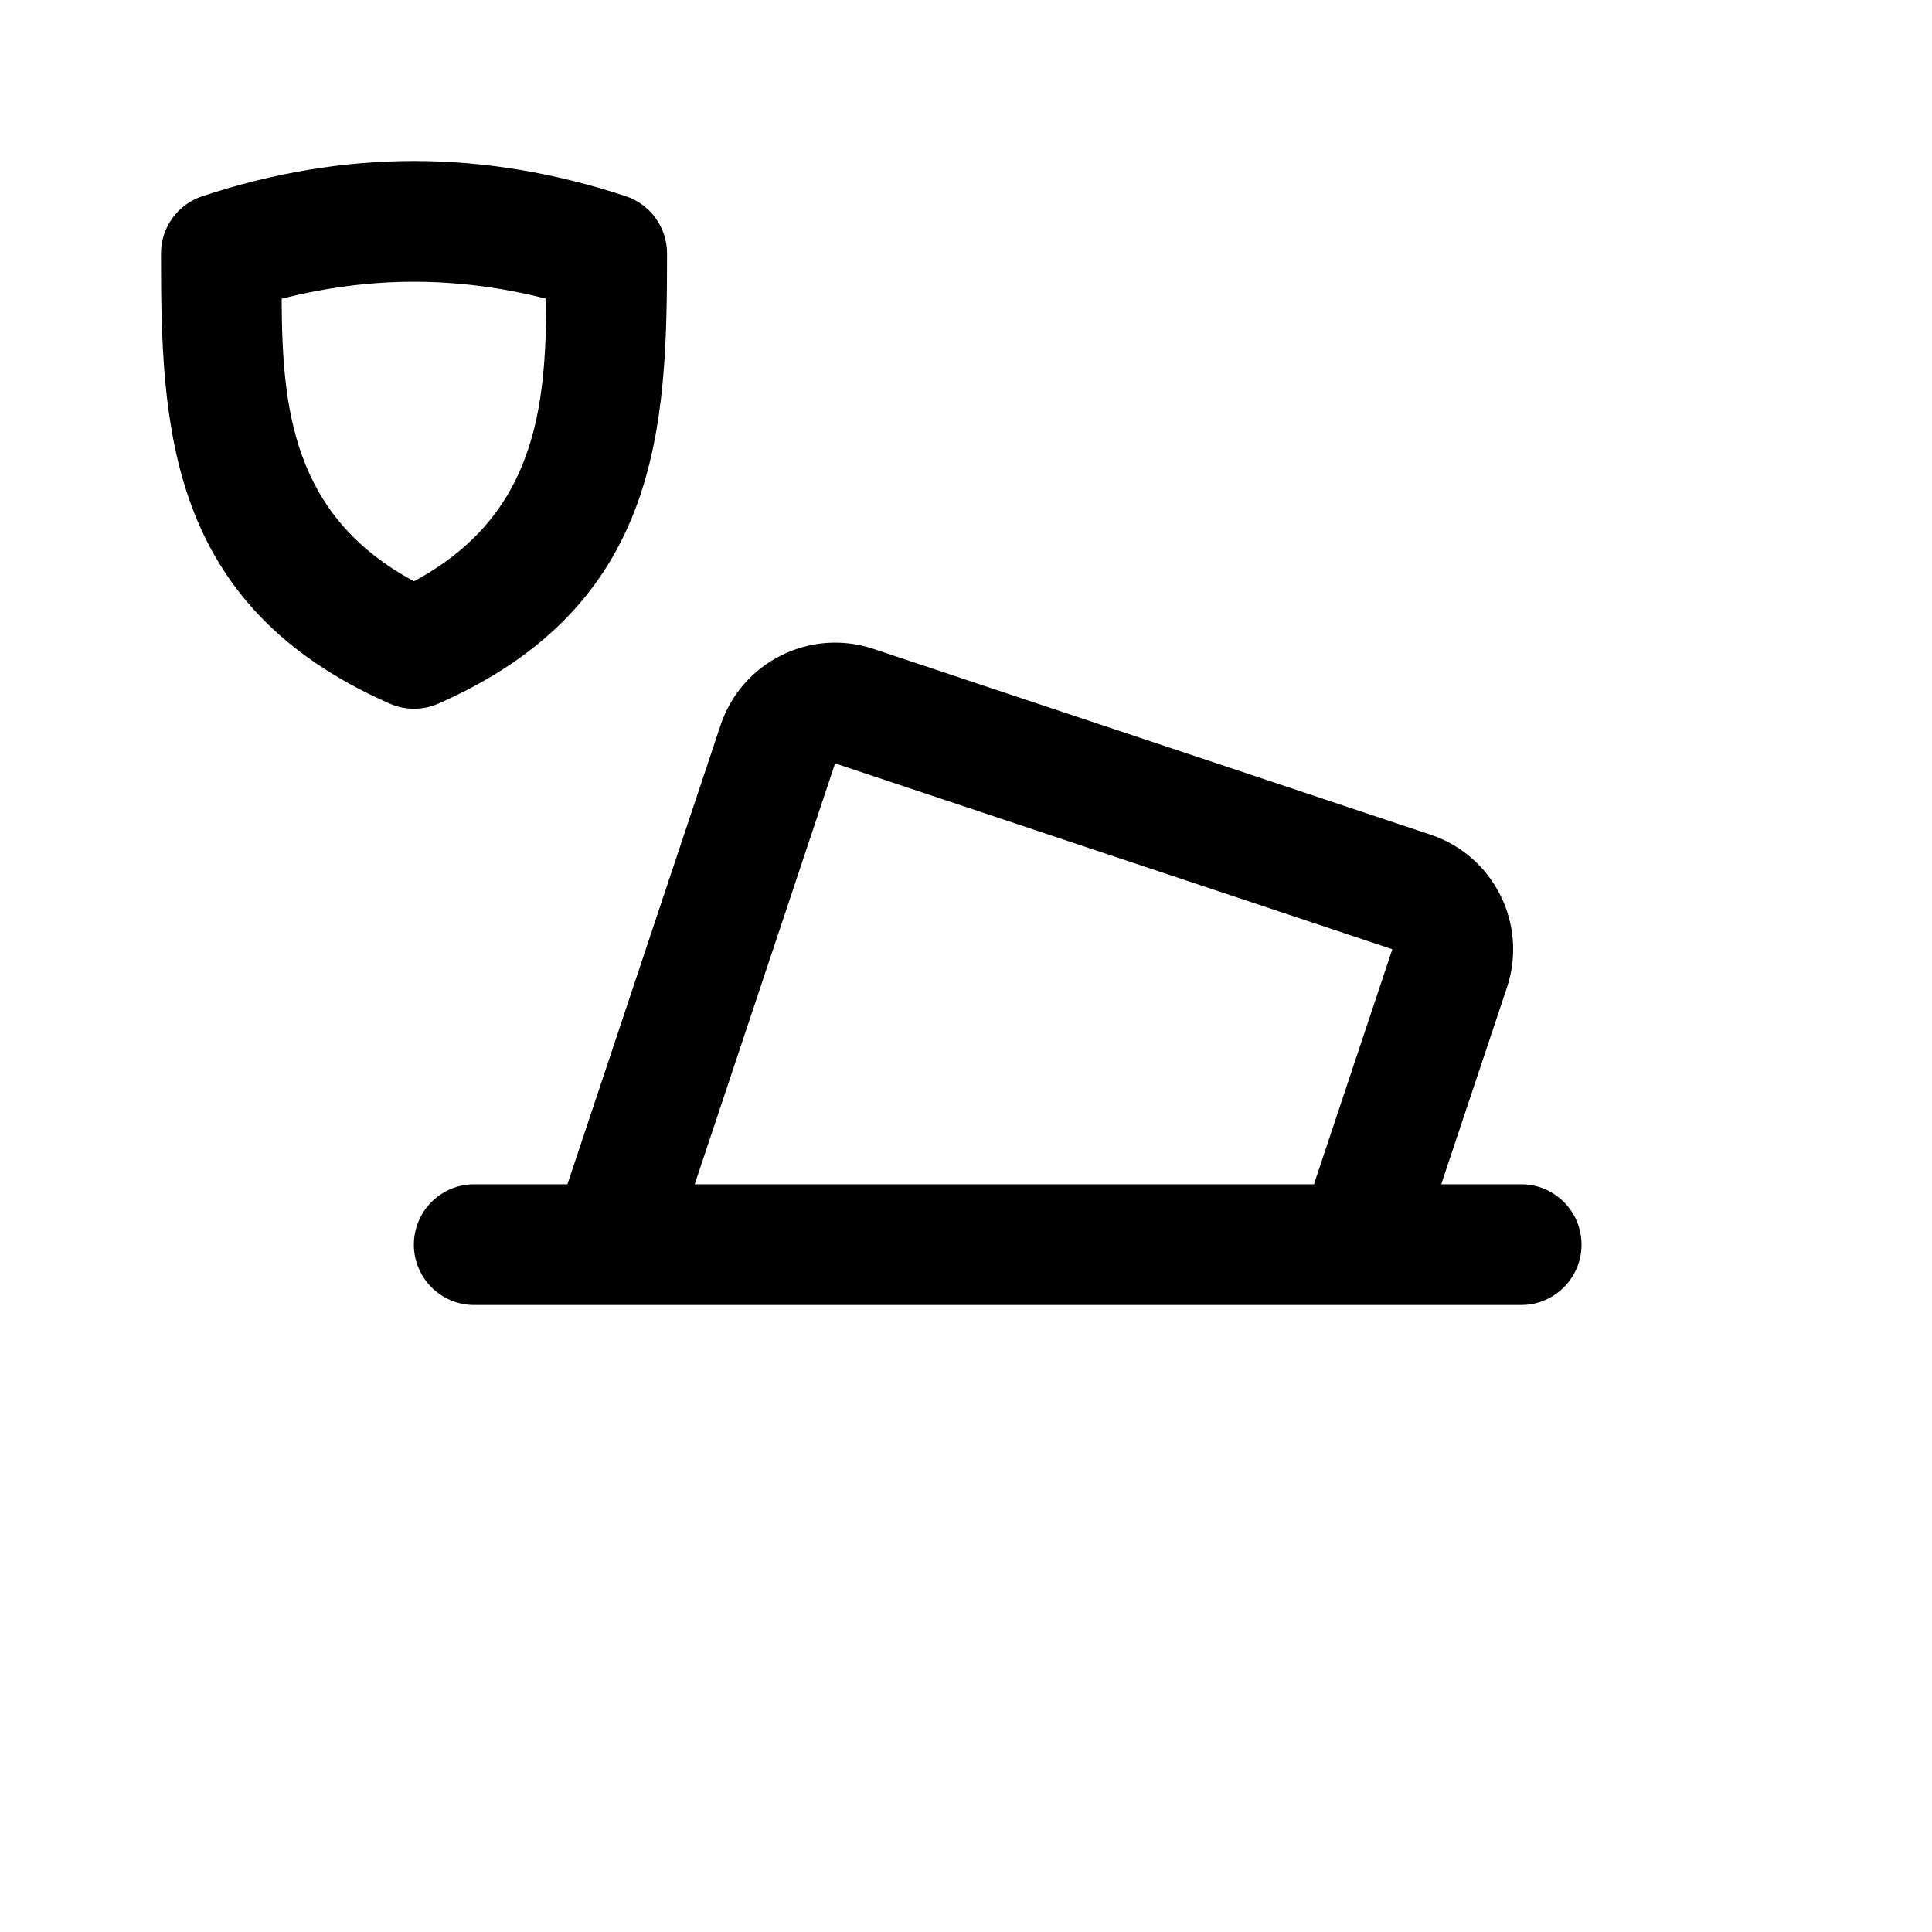 <?xml version="1.0" encoding="UTF-8" standalone="no"?>
<svg
   width="100%"
   height="100%"
   viewBox="0 0 192 192"
   version="1.1"
   xml:space="preserve"
   style="fill-rule:evenodd;clip-rule:evenodd;stroke-linejoin:round;stroke-miterlimit:2;"
   id="svg5481"
   sodipodi:docname="voteinfo.svg"
   inkscape:version="1.2.1 (9c6d41e410, 2022-07-14)"
   xmlns:inkscape="http://www.inkscape.org/namespaces/inkscape"
   xmlns:sodipodi="http://sodipodi.sourceforge.net/DTD/sodipodi-0.dtd"
   xmlns="http://www.w3.org/2000/svg"
   xmlns:svg="http://www.w3.org/2000/svg"><defs
   id="defs5485" /><sodipodi:namedview
   id="namedview5483"
   pagecolor="#ffffff"
   bordercolor="#000000"
   borderopacity="0.25"
   inkscape:showpageshadow="2"
   inkscape:pageopacity="0.0"
   inkscape:pagecheckerboard="0"
   inkscape:deskcolor="#d1d1d1"
   showgrid="false"
   inkscape:zoom="5.3489583"
   inkscape:cx="95.906524"
   inkscape:cy="95.906524"
   inkscape:window-width="1274"
   inkscape:window-height="1303"
   inkscape:window-x="1282"
   inkscape:window-y="36"
   inkscape:window-maximized="0"
   inkscape:current-layer="svg5481" />
    <path
   d="M1964.39,753.691L1955.13,753.691C1951.81,753.691 1949.13,756.379 1949.13,759.691C1949.13,763.002 1951.81,765.691 1955.13,765.691L2059.17,765.691C2062.48,765.691 2065.17,763.002 2065.17,759.691C2065.17,756.379 2062.48,753.691 2059.17,753.691L2051.23,753.691L2057.76,734.13C2059.85,727.847 2056.45,721.045 2050.17,718.95C2050.17,718.95 1994.79,700.482 1994.79,700.482C1988.51,698.386 1981.7,701.786 1979.61,708.069L1964.39,753.691ZM1977.04,753.691L2038.58,753.691L2046.37,730.334C2046.37,730.334 1990.99,711.865 1990.99,711.865L1977.04,753.691ZM1949.14,652C1942.14,652 1935.13,653.18 1928.12,655.493C1925.66,656.304 1924,658.601 1924,661.191C1924,678.349 1924.58,696.173 1946.73,705.926C1948.27,706.604 1950.02,706.604 1951.56,705.926C1973.71,696.173 1974.29,678.349 1974.29,661.191C1974.29,658.601 1972.63,656.304 1970.17,655.493C1963.16,653.18 1956.15,652 1949.14,652ZM1949.14,664C1953.53,664 1957.91,664.574 1962.29,665.687C1962.25,676.377 1961.33,687.21 1949.14,693.766C1936.96,687.211 1936.04,676.377 1935.99,665.687C1940.38,664.574 1944.76,664 1949.14,664Z"
   id="path5475"
   style="fill-rule:evenodd;clip-rule:evenodd;stroke-linejoin:round;stroke-miterlimit:2"
   transform="translate(-1908,-636)"
   inkscape:label="voteinfo" />
</svg>
